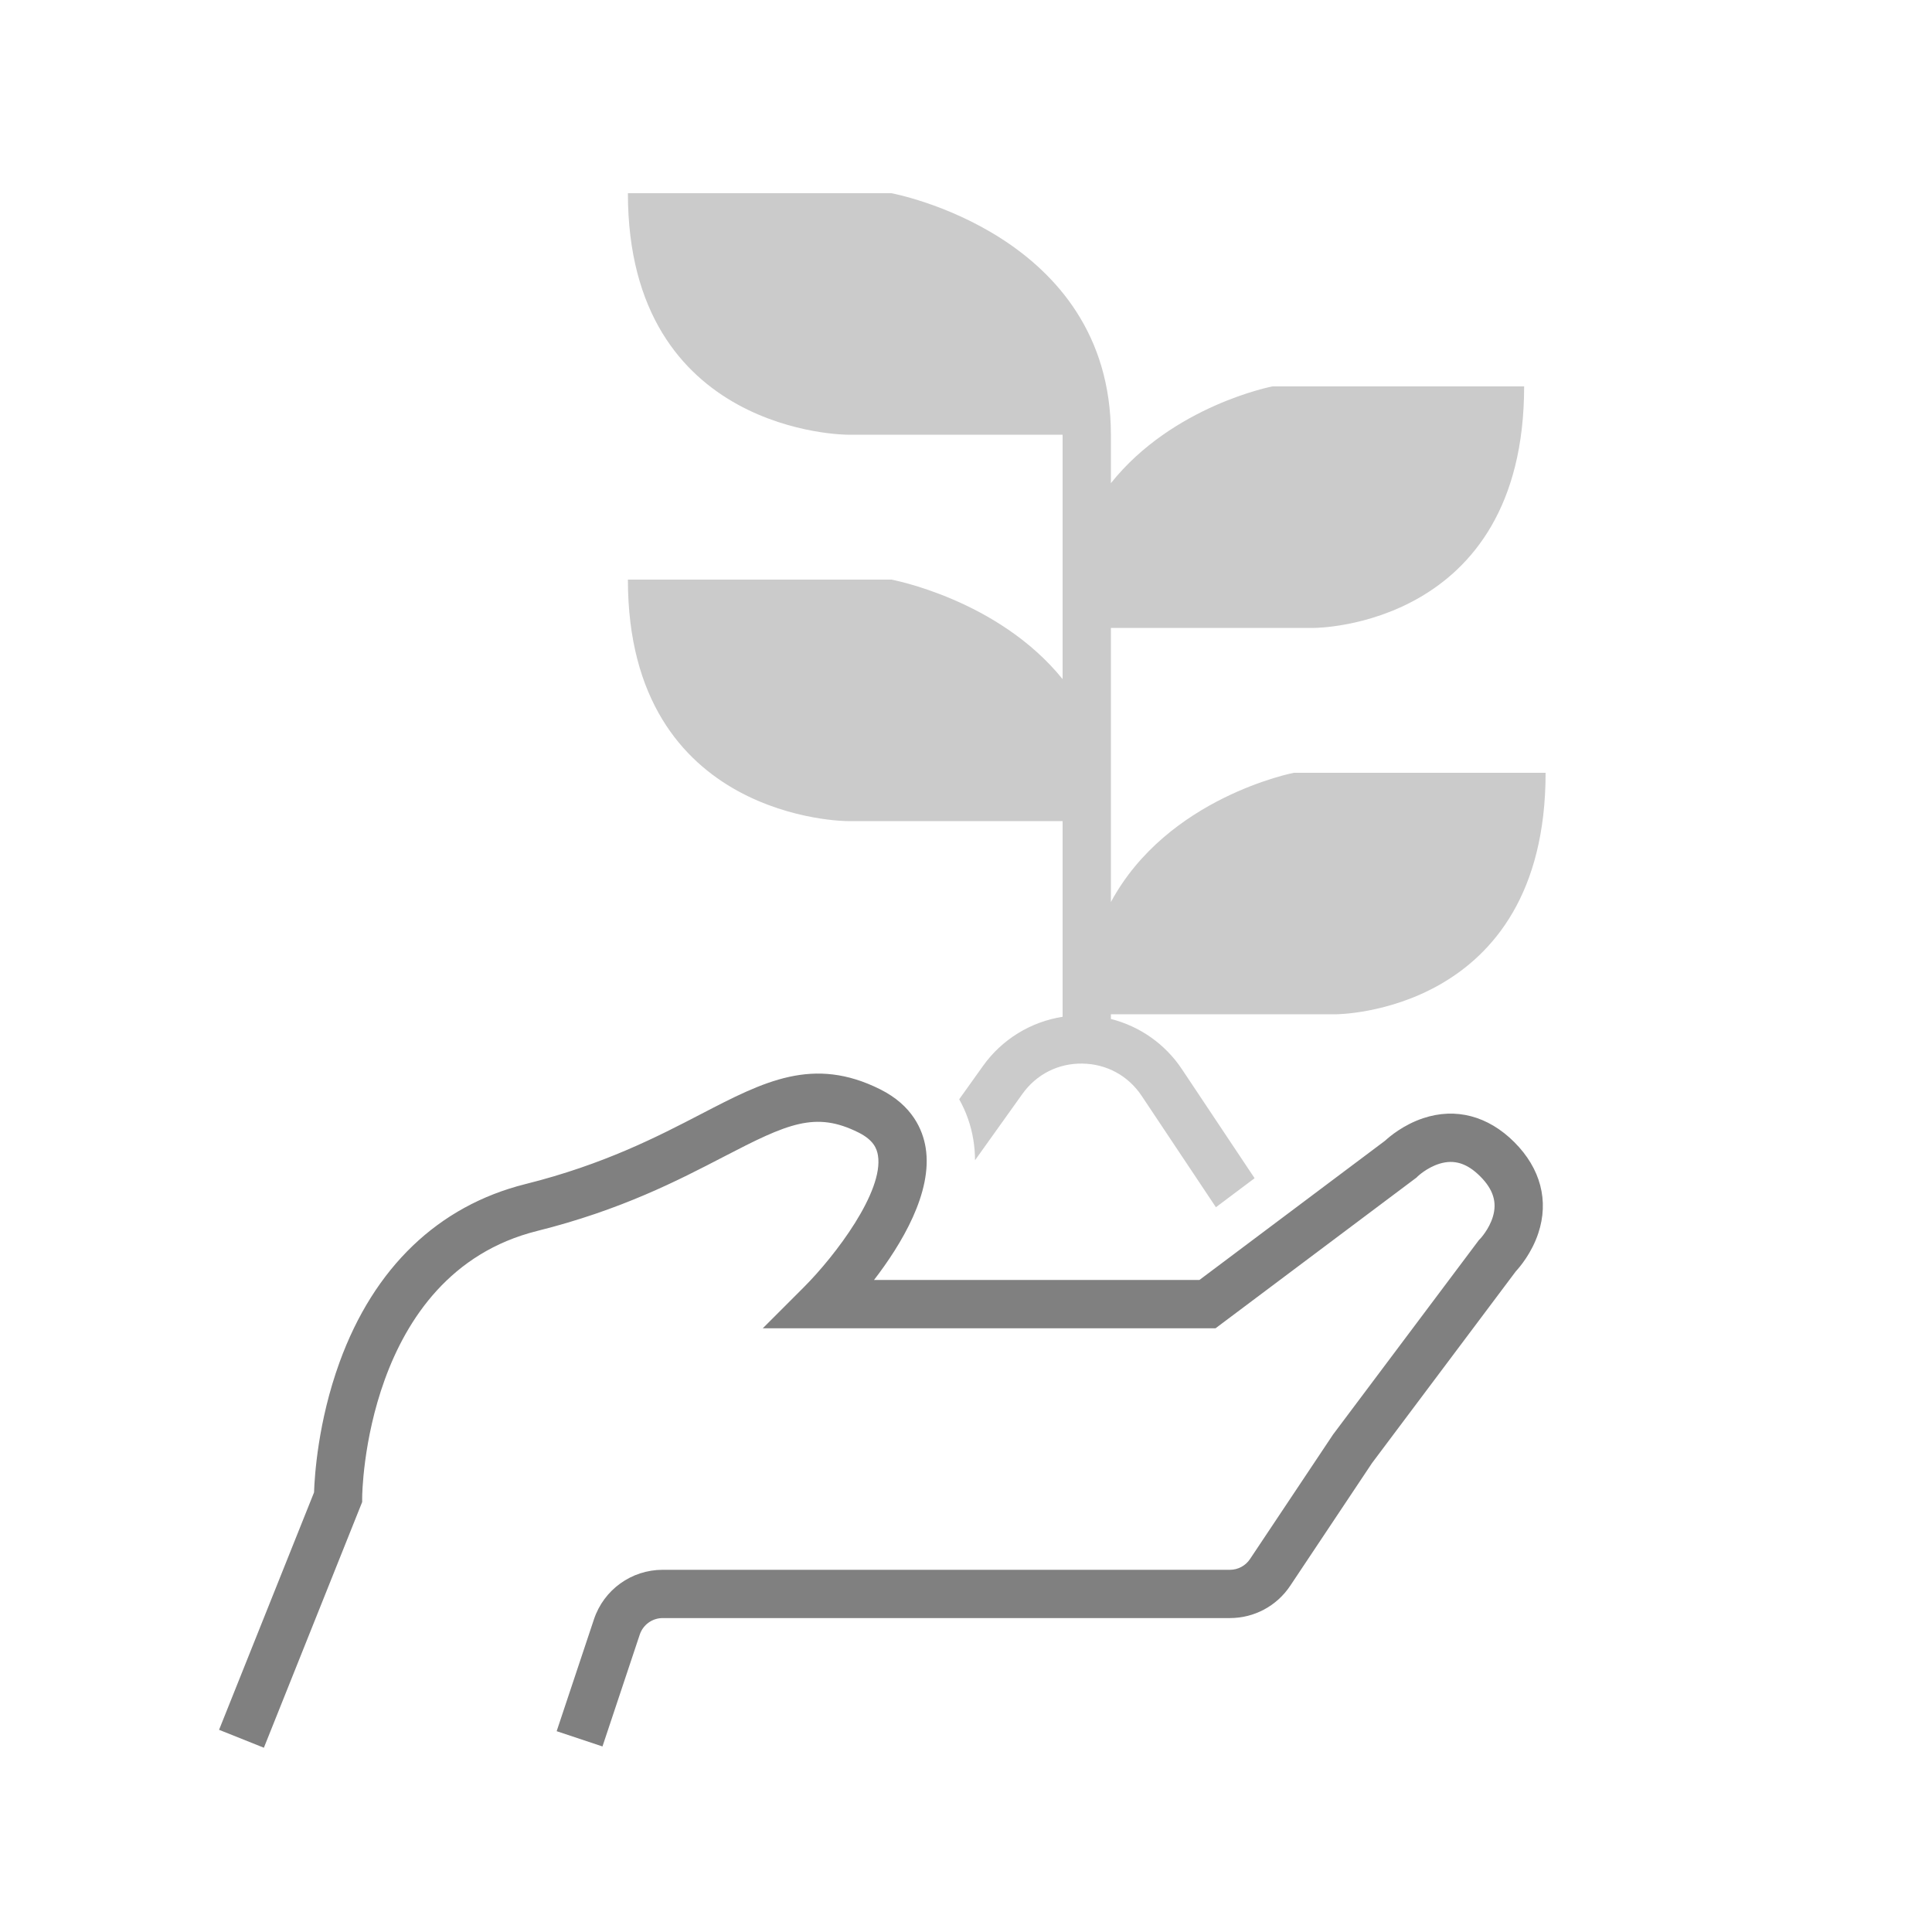 <?xml version="1.0" encoding="UTF-8"?>
<svg id="BW" xmlns="http://www.w3.org/2000/svg" viewBox="0 0 800 800">
  <defs>
    <style>
      .cls-1 {
        fill: #cbcbcb;
      }

      .cls-2 {
        fill: gray;
      }
    </style>
  </defs>
  <path class="cls-2" d="m109.28,723.71l-18.57-7.43,39.33-98.31c.22-6.77,1.62-29.3,10.56-53.89,14.27-39.25,40.89-64.76,76.97-73.78,32.53-8.13,54.92-19.75,72.9-29.09,25.85-13.42,46.27-24.01,73.99-10.15,13.41,6.7,17.64,16.84,18.83,24.17,3,18.47-10.04,40.05-21.38,54.78h134.74l76.87-57.66c1.89-1.75,7.66-6.62,15.8-9.33,13.45-4.48,26.85-.96,37.73,9.92,10.88,10.88,14.4,24.28,9.92,37.73-2.71,8.14-7.58,13.9-9.33,15.8l-59.49,79.32-33.91,50.86c-5.58,8.37-14.91,13.36-24.96,13.36h-234.88c-4.31,0-8.12,2.75-9.49,6.84l-15.44,46.32-18.97-6.32,15.44-46.32c4.09-12.27,15.53-20.51,28.46-20.51h234.88c3.35,0,6.46-1.67,8.32-4.45l34.38-51.55,60.43-80.57.5-.5h0s3.64-3.82,5.24-9.08c1.84-6.04.17-11.37-5.24-16.78-5.41-5.41-10.74-7.08-16.78-5.24-5.28,1.6-9.1,5.26-9.13,5.3l-.5.5-.51.37-82.67,62h-187.48l17.07-17.07c13.13-13.16,33.06-39.6,30.63-54.51-.45-2.77-1.77-6.35-8.03-9.48-17.89-8.95-29.35-3.73-55.84,10.02-18.92,9.82-42.46,22.04-77.27,30.74-71.6,17.9-72.43,109.38-72.43,110.3v1.93l-40.72,101.79Z"/>
  <path class="cls-1" d="m535.76,320s-52.33,10.05-75.76,53.52v-33.52h0v-80h84.24s86.87,0,86.87-100h-104.24s-41.22,7.91-66.87,40.07v-20.07c0-83.33-90.91-100-90.91-100h-109.09c0,100,90.91,100,90.91,100h89.09v101.21c-26.77-33.11-70.91-41.21-70.91-41.21h-109.09c0,100,90.91,100,90.91,100h89.09v81.03c-13.14,2.06-25.06,9.29-32.93,20.31l-9.89,13.85c2.89,5.14,4.89,10.78,5.87,16.83.45,2.74.67,5.55.69,8.4l19.61-27.45c5.82-8.14,14.88-12.74,24.9-12.56,10.01.16,18.93,5.03,24.48,13.35l30.75,46.13,16.02-12.02-30.14-45.21c-6.95-10.42-17.47-17.72-29.36-20.73v-1.94h93.13s86.87,0,86.87-100h-104.24Z"/>
</svg>